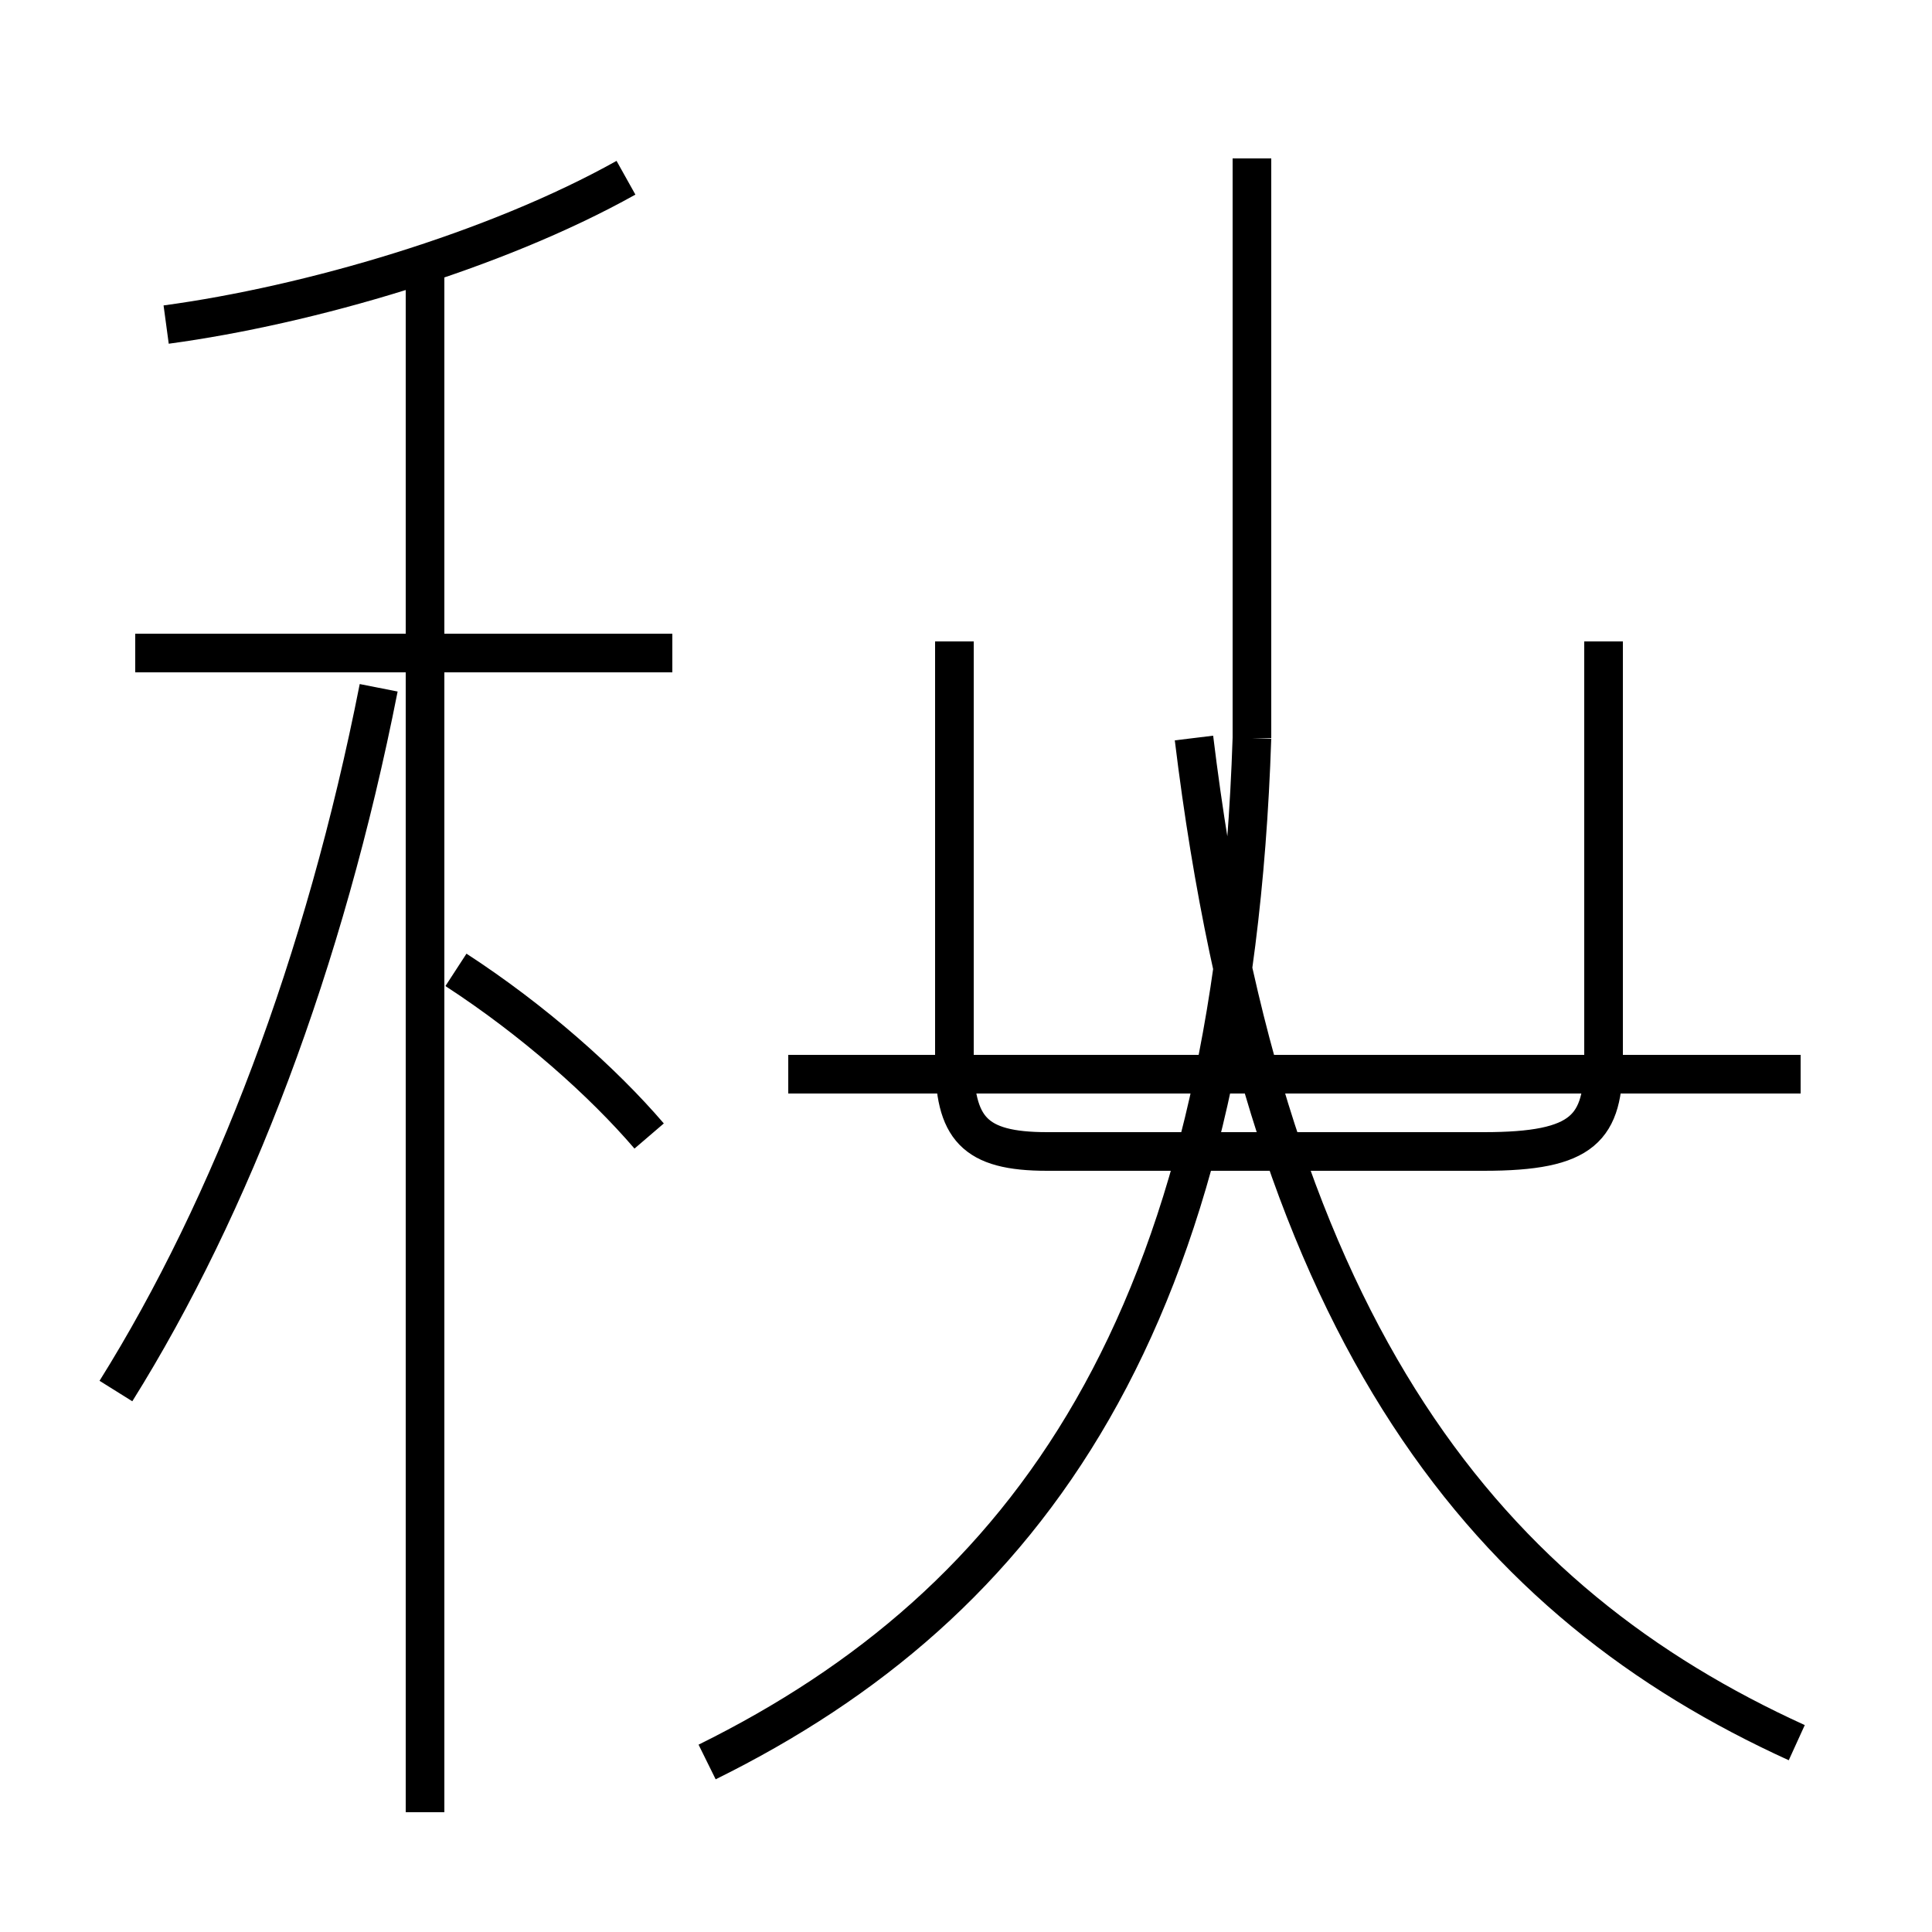 <?xml version='1.0' encoding='utf8'?>
<svg viewBox="0.0 -44.0 50.0 50.0" version="1.1" xmlns="http://www.w3.org/2000/svg">
<rect x="0.0" y="-44.0" width="50.0" height="50.0" fill="#808080" stroke="none"/>
<rect x="-1000" y="-1000" width="2000" height="2000" stroke="white" fill="white"/>
<g style="fill:none; stroke:#000000;  stroke-width:1">
<path d="M 3.0 8.0 C 6.0 12.8 8.4 19.1 9.8 26.2 M 4.3 35.6 C 8.0 36.1 12.8 37.5 16.2 39.4 M 17.4 27.1 L 3.5 27.1 M 11.0 -2.9 L 11.0 37.1 M 16.8 14.6 C 15.6 16.0 13.8 17.6 11.8 18.9 M 18.3 -1.6 C 26.6 2.5 31.9 9.8 32.4 24.9 M 32.4 39.9 L 32.4 24.9 M 46.6 16.2 L 20.4 16.2 M 46.5 -1.1 C 38.6 2.5 32.8 9.3 30.9 24.9 M 41.5 27.4 L 41.5 16.6 C 41.5 14.8 41.0 14.2 38.4 14.2 L 27.1 14.2 C 25.2 14.2 24.7 14.8 24.7 16.6 L 24.7 27.4" transform="scale(1, -1)" />
</g>
</svg>